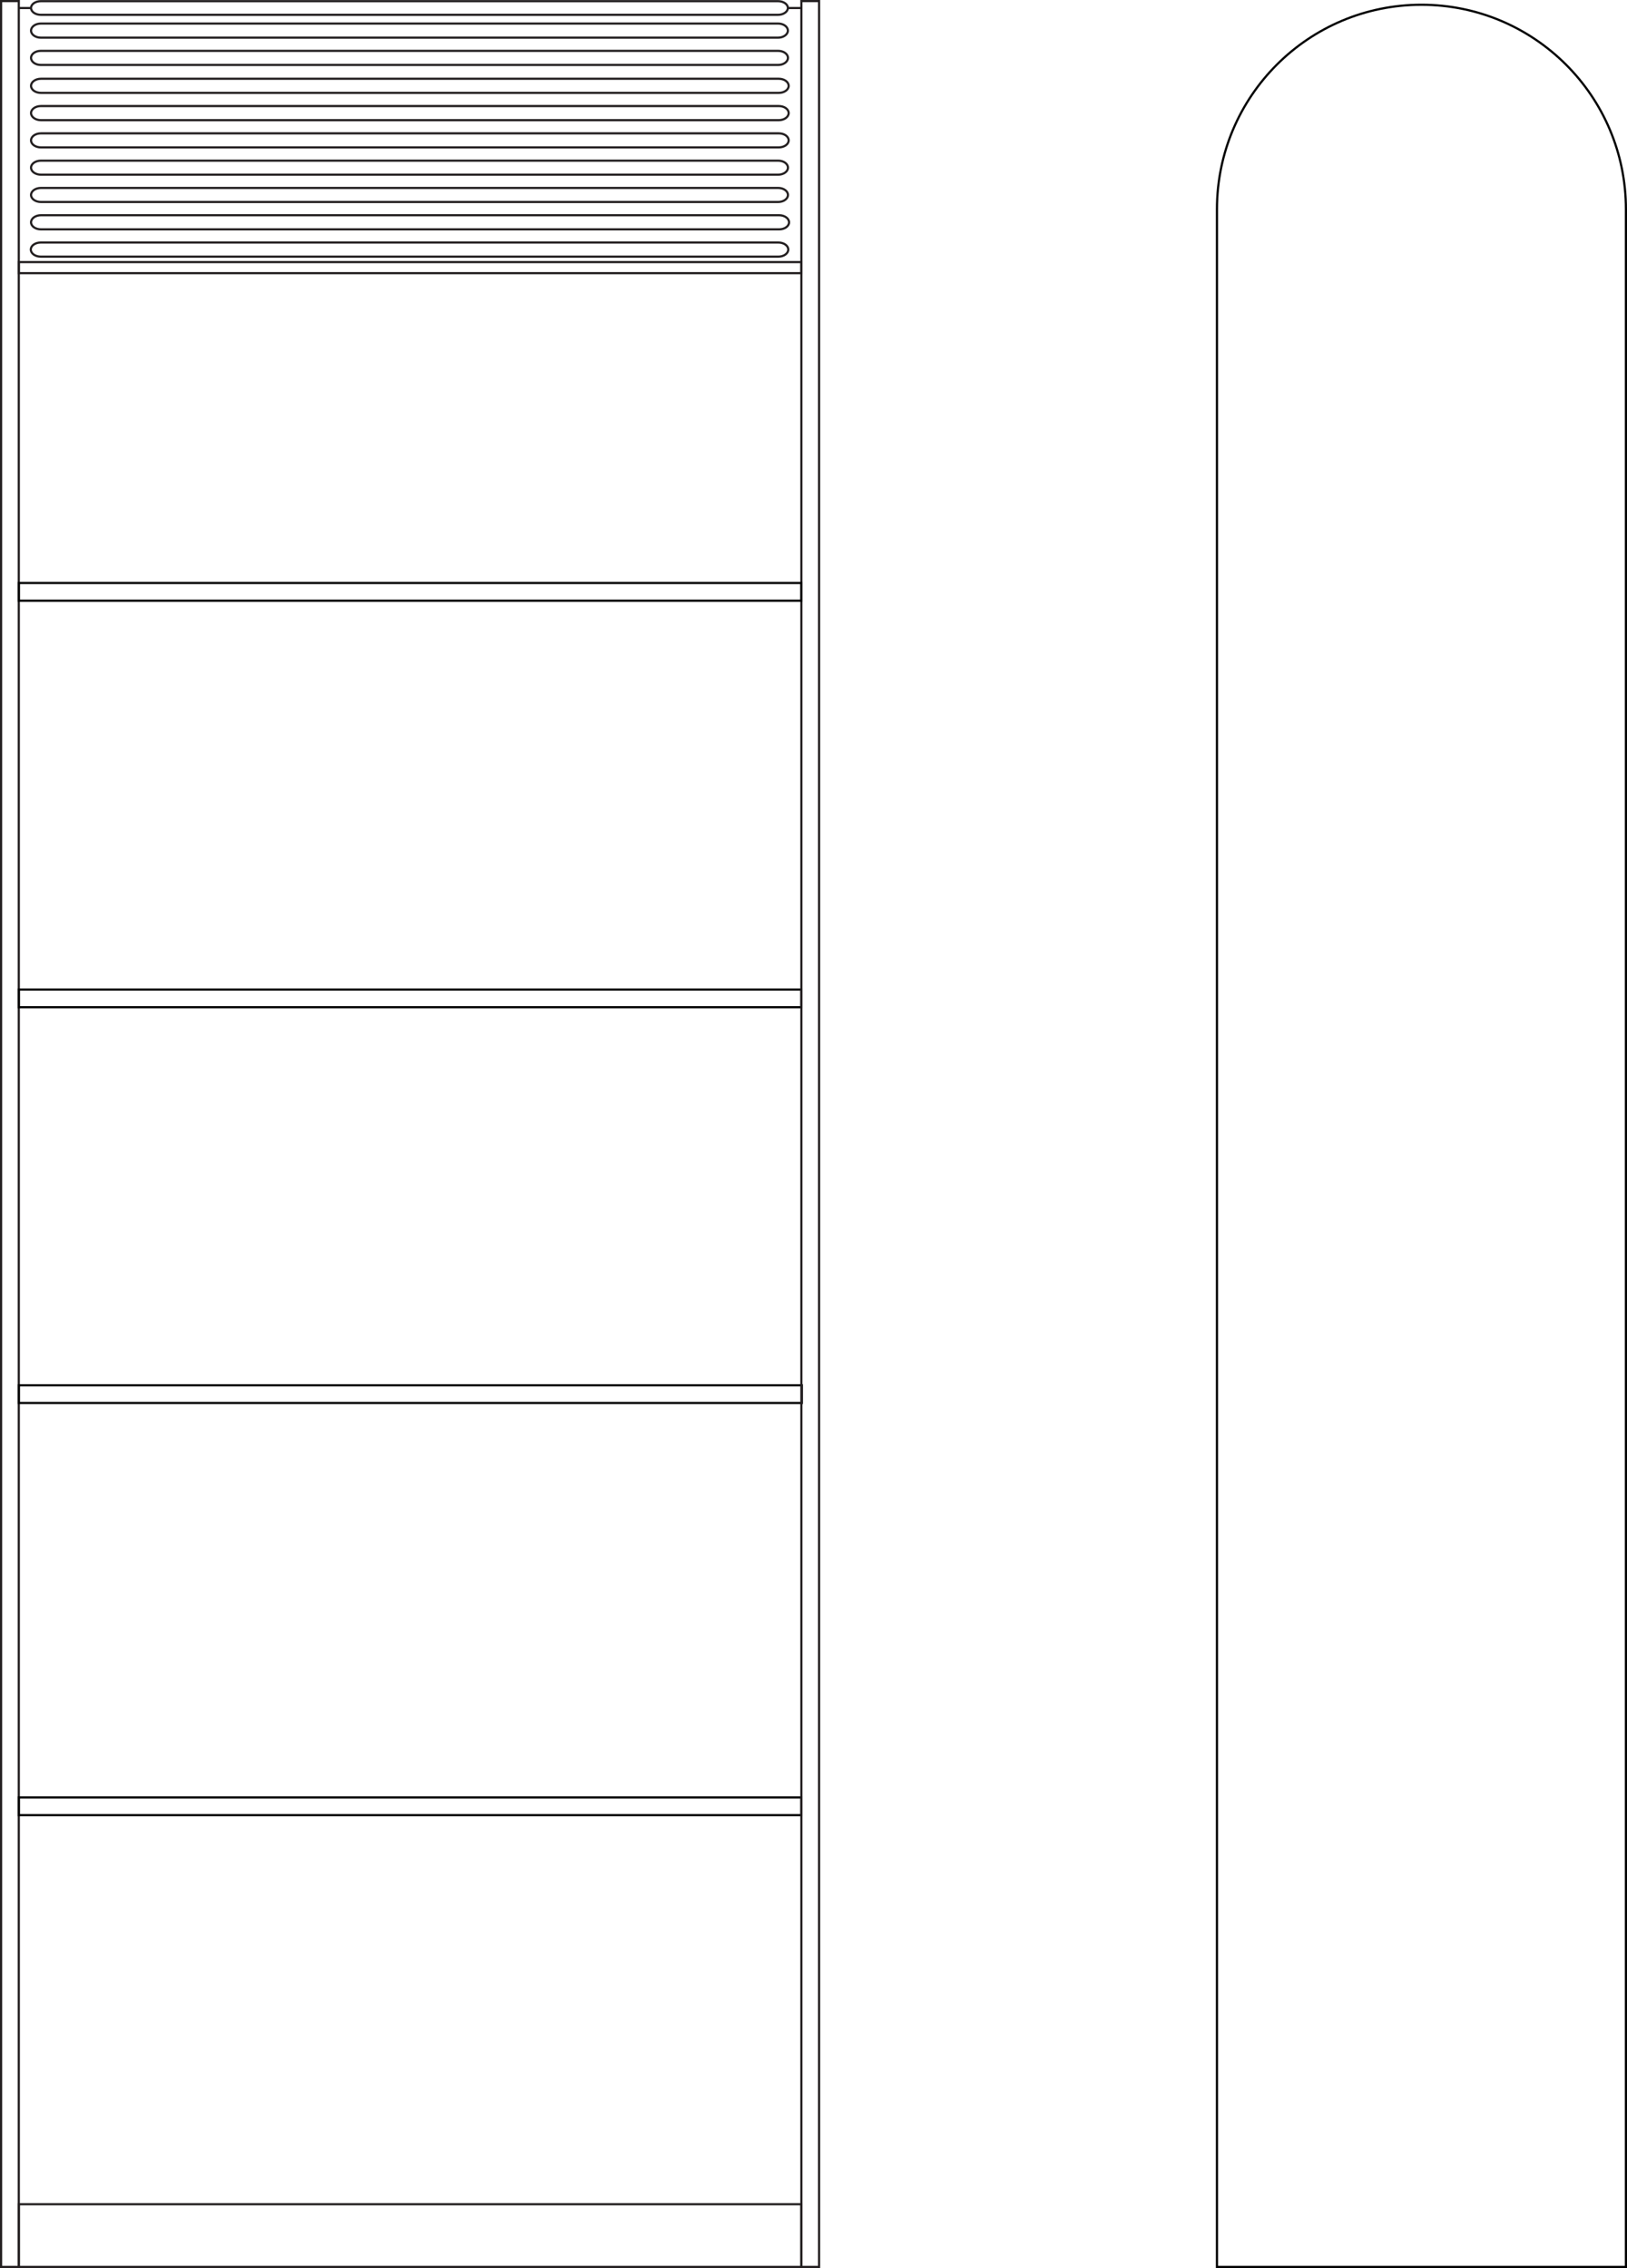 <?xml version="1.0" encoding="UTF-8"?>
<svg id="Layer_2" data-name="Layer 2" xmlns="http://www.w3.org/2000/svg" viewBox="0 0 208.63 290.83">
  <defs>
    <style>
      .cls-1, .cls-2 {
        stroke-miterlimit: 2.41;
      }

      .cls-1, .cls-2, .cls-3 {
        fill: none;
        stroke-width: .28px;
      }

      .cls-1, .cls-3 {
        stroke: #231f20;
      }

      .cls-2 {
        stroke: #000;
      }

      .cls-3 {
        stroke-miterlimit: 10;
      }
    </style>
  </defs>
  <g id="Laag_1" data-name="Laag 1">
    <g>
      <rect class="cls-3" x=".14" y=".14" width="2.27" height="290.55"/>
      <rect class="cls-2" x="2.41" y="230.49" width="100.35" height="2.27"/>
      <rect class="cls-3" x="2.41" y="282.65" width="100.35" height="8.04"/>
      <rect class="cls-2" x="2.41" y="177.64" width="100.41" height="2.27"/>
      <rect class="cls-2" x="2.41" y="126.89" width="100.35" height="2.27"/>
      <path class="cls-2" d="m208.49,26.83c0-14.48-11.74-26.22-26.22-26.22s-26.22,11.74-26.22,26.22c0,.05,0,.1,0,.16h0v263.7h52.44V26.99h0c0-.05,0-.1,0-.16Z"/>
      <rect class="cls-3" x="102.76" y=".14" width="2.27" height="290.55"/>
      <rect class="cls-2" x="2.41" y="74.76" width="100.35" height="2.27"/>
      <g>
        <rect class="cls-1" x="2.41" y="33.61" width="100.35" height="1.42"/>
        <path class="cls-1" d="m5.25,22.4c-.7,0-1.27-.4-1.27-.9h0c0-.5.57-.9,1.27-.9h94.53c.7,0,1.26.4,1.26.9h0c0,.5-.57.9-1.26.9H5.25Z"/>
        <path class="cls-1" d="m5.25,25.9c-.7,0-1.27-.4-1.27-.9h0c0-.5.57-.9,1.27-.9h94.53c.7,0,1.26.4,1.26.9h0c0,.5-.57.9-1.26.9H5.25Z"/>
        <path class="cls-1" d="m5.25,11.91c-.7,0-1.27-.4-1.27-.9h0c0-.5.57-.91,1.27-.91h94.61c.71,0,1.27.41,1.27.91h0c0,.5-.57.9-1.27.9H5.25Z"/>
        <path class="cls-1" d="m5.25,15.41c-.7,0-1.27-.41-1.27-.91h0c0-.5.57-.9,1.27-.9h94.61c.71,0,1.27.4,1.27.9h0c0,.5-.57.91-1.27.91H5.25Z"/>
        <path class="cls-1" d="m5.25,18.9c-.71,0-1.27-.4-1.27-.9h0c0-.5.57-.9,1.27-.9h94.61c.71,0,1.27.4,1.27.9h0c0,.5-.57.9-1.27.9H5.25Z"/>
        <path class="cls-1" d="m5.24,1.9c-.7,0-1.26-.39-1.26-.88h0c0-.48.56-.87,1.26-.87h94.53c.69,0,1.26.39,1.26.87h0c0,.48-.57.88-1.26.88H5.24Z"/>
        <path class="cls-1" d="m5.24,4.83c-.7,0-1.26-.41-1.26-.9h0c0-.5.56-.91,1.26-.91h94.53c.69,0,1.26.4,1.26.91h0c0,.49-.57.9-1.26.9H5.24Z"/>
        <path class="cls-1" d="m5.24,8.33c-.7,0-1.26-.41-1.26-.91h0c0-.5.56-.9,1.26-.9h94.53c.7,0,1.27.4,1.27.9h0c0,.5-.57.91-1.27.91H5.24Z"/>
        <path class="cls-1" d="m5.22,32.91c-.7,0-1.27-.41-1.27-.91h0c0-.5.57-.9,1.27-.9h94.59c.7,0,1.27.4,1.27.9h0c0,.5-.57.91-1.27.91H5.22Z"/>
        <path class="cls-1" d="m5.25,29.41c-.7,0-1.27-.4-1.27-.9h0c0-.5.57-.91,1.27-.91h94.66c.7,0,1.27.41,1.27.91h0c0,.5-.57.9-1.27.9H5.25Z"/>
        <line class="cls-3" x1="3.98" y1="1.03" x2="2.41" y2="1.03"/>
        <line class="cls-3" x1="101.04" y1="1.03" x2="102.76" y2="1.03"/>
      </g>
    </g>
  </g>
</svg>